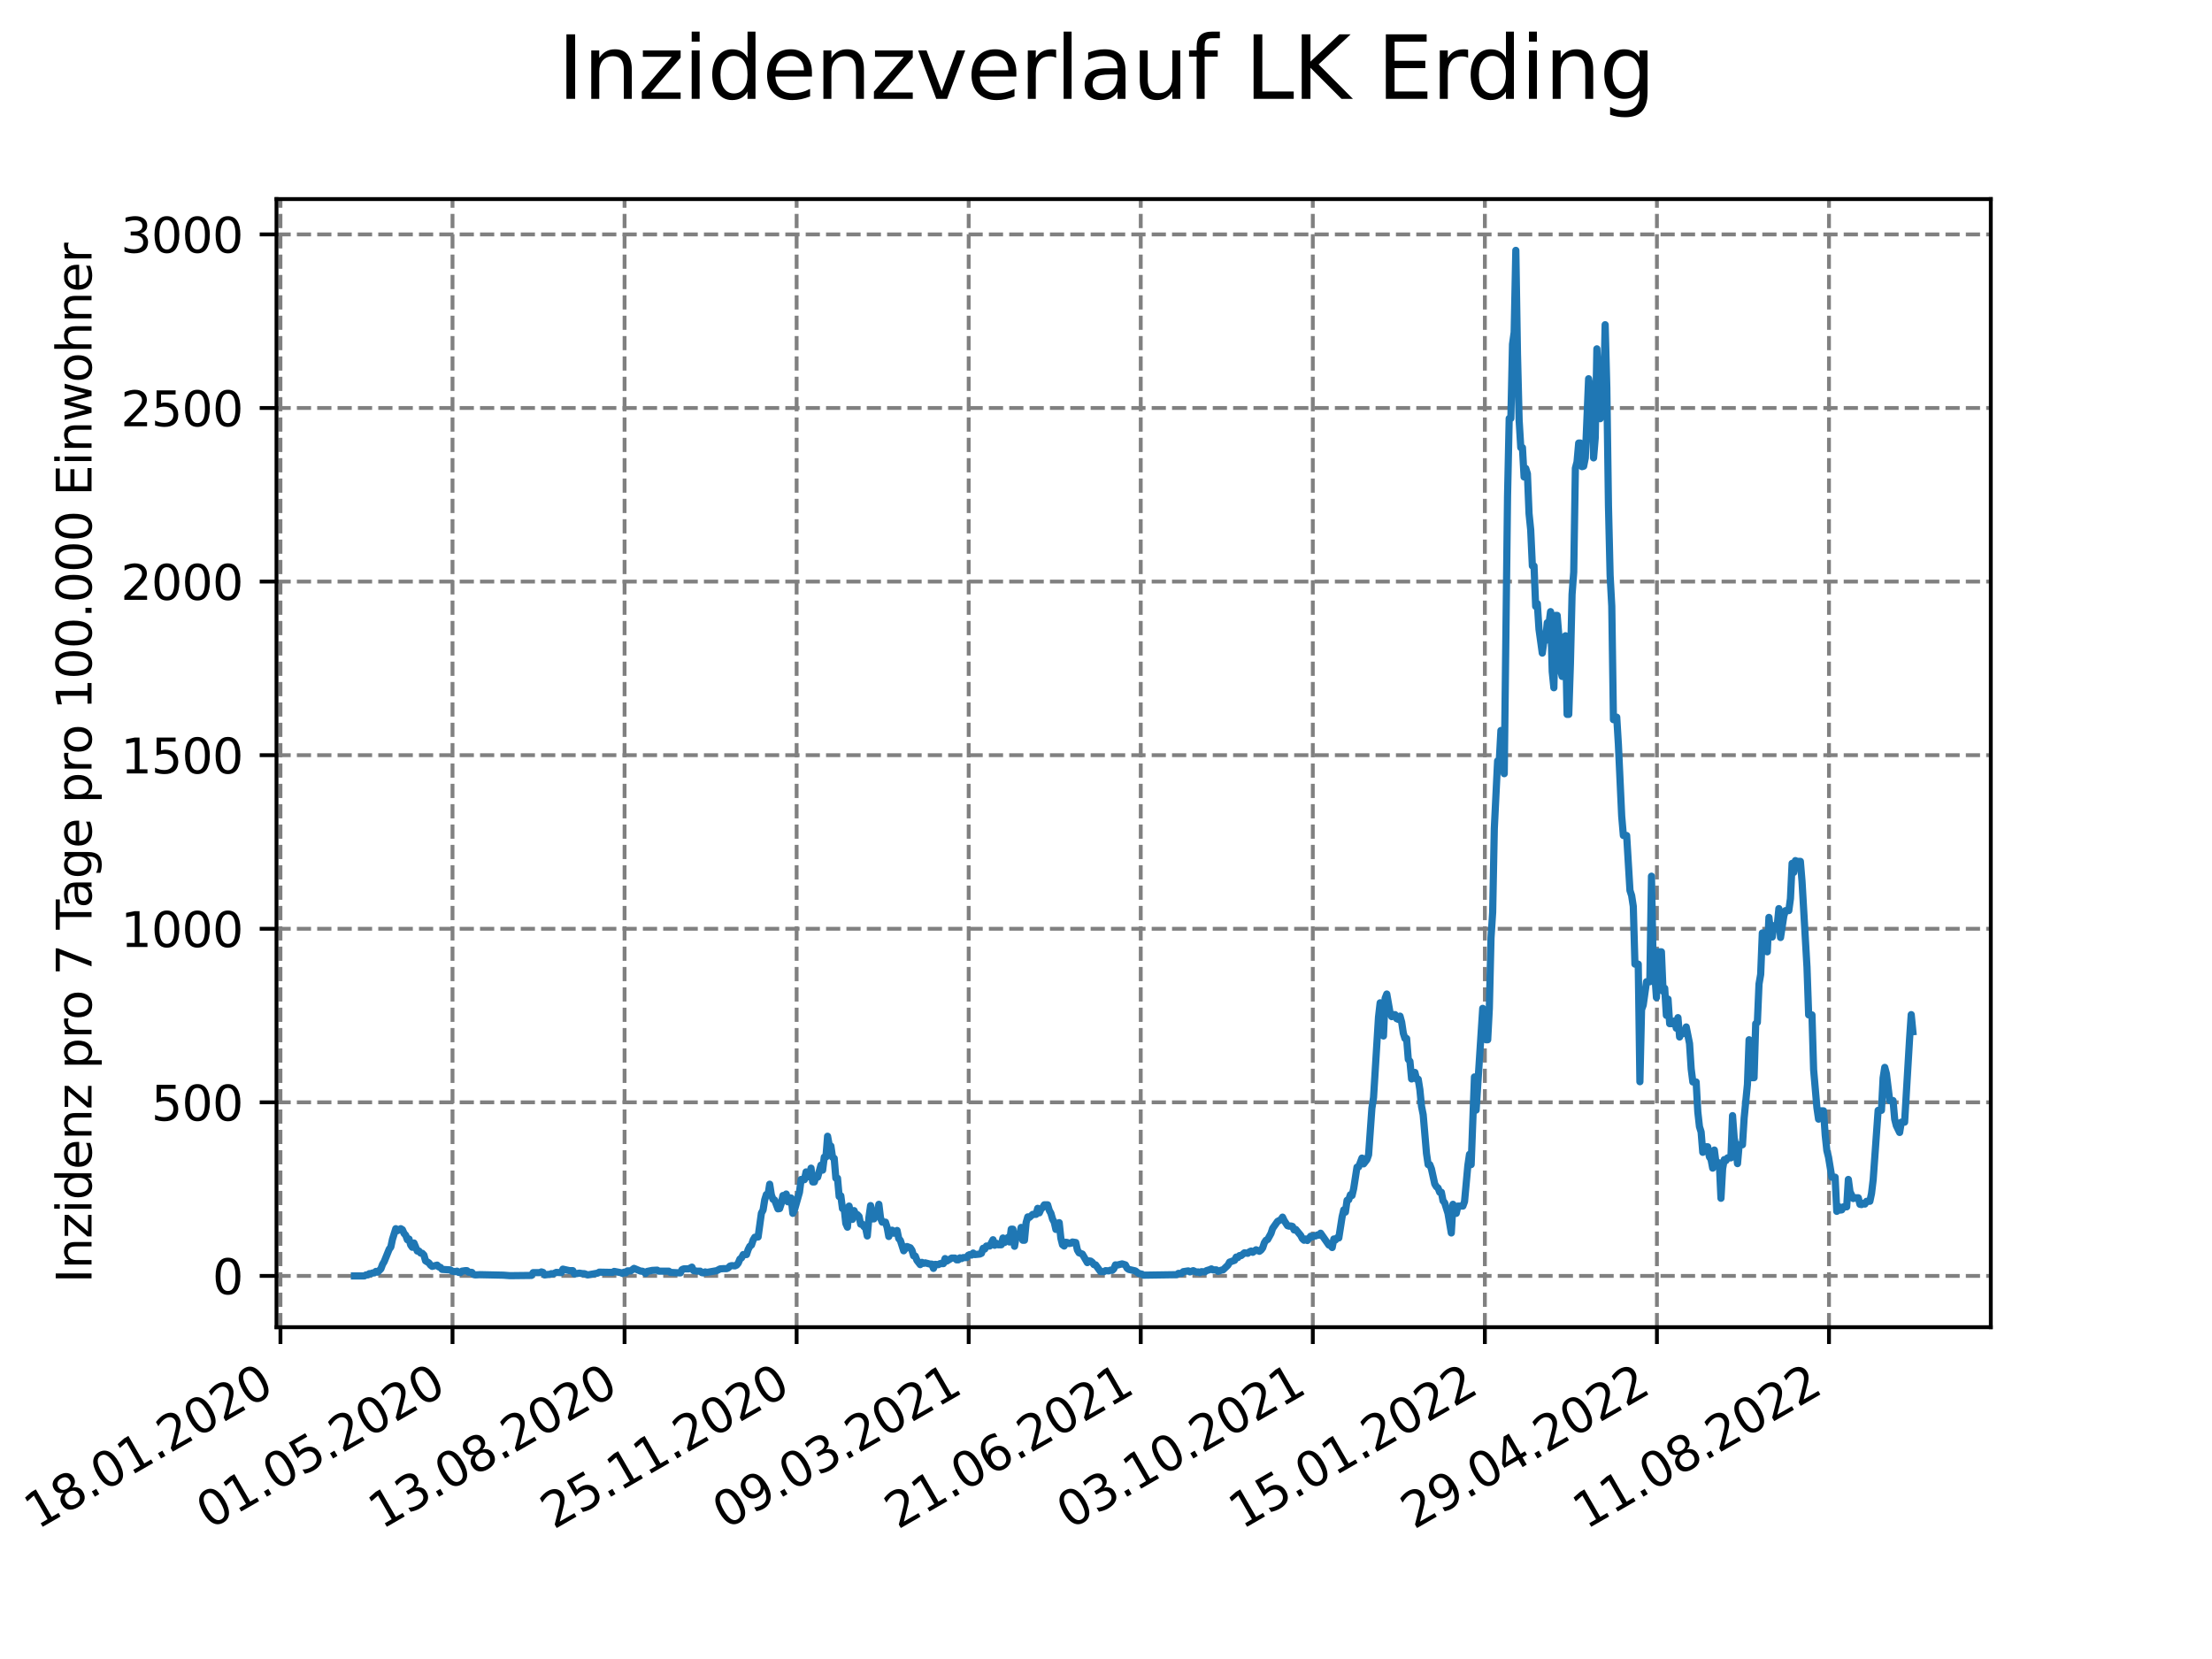 <?xml version="1.0" encoding="utf-8" standalone="no"?>
<!DOCTYPE svg PUBLIC "-//W3C//DTD SVG 1.1//EN"
  "http://www.w3.org/Graphics/SVG/1.1/DTD/svg11.dtd">
<svg xmlns:xlink="http://www.w3.org/1999/xlink" width="460.8pt" height="345.6pt" viewBox="0 0 460.8 345.6" xmlns="http://www.w3.org/2000/svg" version="1.1">
 <defs>
  <style type="text/css">*{stroke-linejoin: round; stroke-linecap: butt}</style>
 </defs>
 <g id="figure_1">
  <g id="patch_1">
   <path d="M 0 345.6 
L 460.8 345.6 
L 460.8 0 
L 0 0 
z
" style="fill: #ffffff"/>
  </g>
  <g id="axes_1">
   <g id="patch_2">
    <path d="M 57.6 276.48 
L 414.72 276.48 
L 414.72 41.472 
L 57.6 41.472 
z
" style="fill: #ffffff"/>
   </g>
   <g id="matplotlib.axis_1">
    <g id="xtick_1">
     <g id="line2d_1">
      <path d="M 58.424 276.48 
L 58.424 41.472 
" clip-path="url(#p84f615d991)" style="fill: none; stroke-dasharray: 2.96,1.28; stroke-dashoffset: 0; stroke: #808080; stroke-width: 0.8"/>
     </g>
     <g id="line2d_2">
      <defs>
       <path id="mbf9b7a7b50" d="M 0 0 
L 0 3.5 
" style="stroke: #000000; stroke-width: 0.8"/>
      </defs>
      <g>
       <use xlink:href="#mbf9b7a7b50" x="58.424" y="276.48" style="stroke: #000000; stroke-width: 0.8"/>
      </g>
     </g>
     <g id="text_1">
      <!-- 18.01.2020 -->
      <g transform="translate(7.799 318.689) rotate(-30) scale(0.1 -0.1)">
       <defs>
        <path id="DejaVuSans-31" d="M 794 531 
L 1825 531 
L 1825 4091 
L 703 3866 
L 703 4441 
L 1819 4666 
L 2450 4666 
L 2450 531 
L 3481 531 
L 3481 0 
L 794 0 
L 794 531 
z
" transform="scale(0.016)"/>
        <path id="DejaVuSans-38" d="M 2034 2216 
Q 1584 2216 1326 1975 
Q 1069 1734 1069 1313 
Q 1069 891 1326 650 
Q 1584 409 2034 409 
Q 2484 409 2743 651 
Q 3003 894 3003 1313 
Q 3003 1734 2745 1975 
Q 2488 2216 2034 2216 
z
M 1403 2484 
Q 997 2584 770 2862 
Q 544 3141 544 3541 
Q 544 4100 942 4425 
Q 1341 4750 2034 4750 
Q 2731 4750 3128 4425 
Q 3525 4100 3525 3541 
Q 3525 3141 3298 2862 
Q 3072 2584 2669 2484 
Q 3125 2378 3379 2068 
Q 3634 1759 3634 1313 
Q 3634 634 3220 271 
Q 2806 -91 2034 -91 
Q 1263 -91 848 271 
Q 434 634 434 1313 
Q 434 1759 690 2068 
Q 947 2378 1403 2484 
z
M 1172 3481 
Q 1172 3119 1398 2916 
Q 1625 2713 2034 2713 
Q 2441 2713 2670 2916 
Q 2900 3119 2900 3481 
Q 2900 3844 2670 4047 
Q 2441 4250 2034 4250 
Q 1625 4250 1398 4047 
Q 1172 3844 1172 3481 
z
" transform="scale(0.016)"/>
        <path id="DejaVuSans-2e" d="M 684 794 
L 1344 794 
L 1344 0 
L 684 0 
L 684 794 
z
" transform="scale(0.016)"/>
        <path id="DejaVuSans-30" d="M 2034 4250 
Q 1547 4250 1301 3770 
Q 1056 3291 1056 2328 
Q 1056 1369 1301 889 
Q 1547 409 2034 409 
Q 2525 409 2770 889 
Q 3016 1369 3016 2328 
Q 3016 3291 2770 3770 
Q 2525 4250 2034 4250 
z
M 2034 4750 
Q 2819 4750 3233 4129 
Q 3647 3509 3647 2328 
Q 3647 1150 3233 529 
Q 2819 -91 2034 -91 
Q 1250 -91 836 529 
Q 422 1150 422 2328 
Q 422 3509 836 4129 
Q 1250 4750 2034 4750 
z
" transform="scale(0.016)"/>
        <path id="DejaVuSans-32" d="M 1228 531 
L 3431 531 
L 3431 0 
L 469 0 
L 469 531 
Q 828 903 1448 1529 
Q 2069 2156 2228 2338 
Q 2531 2678 2651 2914 
Q 2772 3150 2772 3378 
Q 2772 3750 2511 3984 
Q 2250 4219 1831 4219 
Q 1534 4219 1204 4116 
Q 875 4013 500 3803 
L 500 4441 
Q 881 4594 1212 4672 
Q 1544 4750 1819 4750 
Q 2544 4750 2975 4387 
Q 3406 4025 3406 3419 
Q 3406 3131 3298 2873 
Q 3191 2616 2906 2266 
Q 2828 2175 2409 1742 
Q 1991 1309 1228 531 
z
" transform="scale(0.016)"/>
       </defs>
       <use xlink:href="#DejaVuSans-31"/>
       <use xlink:href="#DejaVuSans-38" x="63.623"/>
       <use xlink:href="#DejaVuSans-2e" x="127.246"/>
       <use xlink:href="#DejaVuSans-30" x="159.033"/>
       <use xlink:href="#DejaVuSans-31" x="222.656"/>
       <use xlink:href="#DejaVuSans-2e" x="286.279"/>
       <use xlink:href="#DejaVuSans-32" x="318.066"/>
       <use xlink:href="#DejaVuSans-30" x="381.689"/>
       <use xlink:href="#DejaVuSans-32" x="445.312"/>
       <use xlink:href="#DejaVuSans-30" x="508.936"/>
      </g>
     </g>
    </g>
    <g id="xtick_2">
     <g id="line2d_3">
      <path d="M 94.267 276.48 
L 94.267 41.472 
" clip-path="url(#p84f615d991)" style="fill: none; stroke-dasharray: 2.96,1.28; stroke-dashoffset: 0; stroke: #808080; stroke-width: 0.8"/>
     </g>
     <g id="line2d_4">
      <g>
       <use xlink:href="#mbf9b7a7b50" x="94.267" y="276.48" style="stroke: #000000; stroke-width: 0.8"/>
      </g>
     </g>
     <g id="text_2">
      <!-- 01.05.2020 -->
      <g transform="translate(43.642 318.689) rotate(-30) scale(0.1 -0.1)">
       <defs>
        <path id="DejaVuSans-35" d="M 691 4666 
L 3169 4666 
L 3169 4134 
L 1269 4134 
L 1269 2991 
Q 1406 3038 1543 3061 
Q 1681 3084 1819 3084 
Q 2600 3084 3056 2656 
Q 3513 2228 3513 1497 
Q 3513 744 3044 326 
Q 2575 -91 1722 -91 
Q 1428 -91 1123 -41 
Q 819 9 494 109 
L 494 744 
Q 775 591 1075 516 
Q 1375 441 1709 441 
Q 2250 441 2565 725 
Q 2881 1009 2881 1497 
Q 2881 1984 2565 2268 
Q 2250 2553 1709 2553 
Q 1456 2553 1204 2497 
Q 953 2441 691 2322 
L 691 4666 
z
" transform="scale(0.016)"/>
       </defs>
       <use xlink:href="#DejaVuSans-30"/>
       <use xlink:href="#DejaVuSans-31" x="63.623"/>
       <use xlink:href="#DejaVuSans-2e" x="127.246"/>
       <use xlink:href="#DejaVuSans-30" x="159.033"/>
       <use xlink:href="#DejaVuSans-35" x="222.656"/>
       <use xlink:href="#DejaVuSans-2e" x="286.279"/>
       <use xlink:href="#DejaVuSans-32" x="318.066"/>
       <use xlink:href="#DejaVuSans-30" x="381.689"/>
       <use xlink:href="#DejaVuSans-32" x="445.312"/>
       <use xlink:href="#DejaVuSans-30" x="508.936"/>
      </g>
     </g>
    </g>
    <g id="xtick_3">
     <g id="line2d_5">
      <path d="M 130.11 276.48 
L 130.11 41.472 
" clip-path="url(#p84f615d991)" style="fill: none; stroke-dasharray: 2.96,1.28; stroke-dashoffset: 0; stroke: #808080; stroke-width: 0.8"/>
     </g>
     <g id="line2d_6">
      <g>
       <use xlink:href="#mbf9b7a7b50" x="130.11" y="276.48" style="stroke: #000000; stroke-width: 0.8"/>
      </g>
     </g>
     <g id="text_3">
      <!-- 13.08.2020 -->
      <g transform="translate(79.485 318.689) rotate(-30) scale(0.1 -0.1)">
       <defs>
        <path id="DejaVuSans-33" d="M 2597 2516 
Q 3050 2419 3304 2112 
Q 3559 1806 3559 1356 
Q 3559 666 3084 287 
Q 2609 -91 1734 -91 
Q 1441 -91 1130 -33 
Q 819 25 488 141 
L 488 750 
Q 750 597 1062 519 
Q 1375 441 1716 441 
Q 2309 441 2620 675 
Q 2931 909 2931 1356 
Q 2931 1769 2642 2001 
Q 2353 2234 1838 2234 
L 1294 2234 
L 1294 2753 
L 1863 2753 
Q 2328 2753 2575 2939 
Q 2822 3125 2822 3475 
Q 2822 3834 2567 4026 
Q 2313 4219 1838 4219 
Q 1578 4219 1281 4162 
Q 984 4106 628 3988 
L 628 4550 
Q 988 4650 1302 4700 
Q 1616 4750 1894 4750 
Q 2613 4750 3031 4423 
Q 3450 4097 3450 3541 
Q 3450 3153 3228 2886 
Q 3006 2619 2597 2516 
z
" transform="scale(0.016)"/>
       </defs>
       <use xlink:href="#DejaVuSans-31"/>
       <use xlink:href="#DejaVuSans-33" x="63.623"/>
       <use xlink:href="#DejaVuSans-2e" x="127.246"/>
       <use xlink:href="#DejaVuSans-30" x="159.033"/>
       <use xlink:href="#DejaVuSans-38" x="222.656"/>
       <use xlink:href="#DejaVuSans-2e" x="286.279"/>
       <use xlink:href="#DejaVuSans-32" x="318.066"/>
       <use xlink:href="#DejaVuSans-30" x="381.689"/>
       <use xlink:href="#DejaVuSans-32" x="445.312"/>
       <use xlink:href="#DejaVuSans-30" x="508.936"/>
      </g>
     </g>
    </g>
    <g id="xtick_4">
     <g id="line2d_7">
      <path d="M 165.953 276.48 
L 165.953 41.472 
" clip-path="url(#p84f615d991)" style="fill: none; stroke-dasharray: 2.96,1.28; stroke-dashoffset: 0; stroke: #808080; stroke-width: 0.8"/>
     </g>
     <g id="line2d_8">
      <g>
       <use xlink:href="#mbf9b7a7b50" x="165.953" y="276.48" style="stroke: #000000; stroke-width: 0.8"/>
      </g>
     </g>
     <g id="text_4">
      <!-- 25.11.2020 -->
      <g transform="translate(115.328 318.689) rotate(-30) scale(0.1 -0.1)">
       <use xlink:href="#DejaVuSans-32"/>
       <use xlink:href="#DejaVuSans-35" x="63.623"/>
       <use xlink:href="#DejaVuSans-2e" x="127.246"/>
       <use xlink:href="#DejaVuSans-31" x="159.033"/>
       <use xlink:href="#DejaVuSans-31" x="222.656"/>
       <use xlink:href="#DejaVuSans-2e" x="286.279"/>
       <use xlink:href="#DejaVuSans-32" x="318.066"/>
       <use xlink:href="#DejaVuSans-30" x="381.689"/>
       <use xlink:href="#DejaVuSans-32" x="445.312"/>
       <use xlink:href="#DejaVuSans-30" x="508.936"/>
      </g>
     </g>
    </g>
    <g id="xtick_5">
     <g id="line2d_9">
      <path d="M 201.796 276.48 
L 201.796 41.472 
" clip-path="url(#p84f615d991)" style="fill: none; stroke-dasharray: 2.96,1.28; stroke-dashoffset: 0; stroke: #808080; stroke-width: 0.8"/>
     </g>
     <g id="line2d_10">
      <g>
       <use xlink:href="#mbf9b7a7b50" x="201.796" y="276.48" style="stroke: #000000; stroke-width: 0.8"/>
      </g>
     </g>
     <g id="text_5">
      <!-- 09.03.2021 -->
      <g transform="translate(151.171 318.689) rotate(-30) scale(0.1 -0.1)">
       <defs>
        <path id="DejaVuSans-39" d="M 703 97 
L 703 672 
Q 941 559 1184 500 
Q 1428 441 1663 441 
Q 2288 441 2617 861 
Q 2947 1281 2994 2138 
Q 2813 1869 2534 1725 
Q 2256 1581 1919 1581 
Q 1219 1581 811 2004 
Q 403 2428 403 3163 
Q 403 3881 828 4315 
Q 1253 4750 1959 4750 
Q 2769 4750 3195 4129 
Q 3622 3509 3622 2328 
Q 3622 1225 3098 567 
Q 2575 -91 1691 -91 
Q 1453 -91 1209 -44 
Q 966 3 703 97 
z
M 1959 2075 
Q 2384 2075 2632 2365 
Q 2881 2656 2881 3163 
Q 2881 3666 2632 3958 
Q 2384 4250 1959 4250 
Q 1534 4250 1286 3958 
Q 1038 3666 1038 3163 
Q 1038 2656 1286 2365 
Q 1534 2075 1959 2075 
z
" transform="scale(0.016)"/>
       </defs>
       <use xlink:href="#DejaVuSans-30"/>
       <use xlink:href="#DejaVuSans-39" x="63.623"/>
       <use xlink:href="#DejaVuSans-2e" x="127.246"/>
       <use xlink:href="#DejaVuSans-30" x="159.033"/>
       <use xlink:href="#DejaVuSans-33" x="222.656"/>
       <use xlink:href="#DejaVuSans-2e" x="286.279"/>
       <use xlink:href="#DejaVuSans-32" x="318.066"/>
       <use xlink:href="#DejaVuSans-30" x="381.689"/>
       <use xlink:href="#DejaVuSans-32" x="445.312"/>
       <use xlink:href="#DejaVuSans-31" x="508.936"/>
      </g>
     </g>
    </g>
    <g id="xtick_6">
     <g id="line2d_11">
      <path d="M 237.639 276.48 
L 237.639 41.472 
" clip-path="url(#p84f615d991)" style="fill: none; stroke-dasharray: 2.96,1.28; stroke-dashoffset: 0; stroke: #808080; stroke-width: 0.8"/>
     </g>
     <g id="line2d_12">
      <g>
       <use xlink:href="#mbf9b7a7b50" x="237.639" y="276.48" style="stroke: #000000; stroke-width: 0.8"/>
      </g>
     </g>
     <g id="text_6">
      <!-- 21.06.2021 -->
      <g transform="translate(187.014 318.689) rotate(-30) scale(0.1 -0.1)">
       <defs>
        <path id="DejaVuSans-36" d="M 2113 2584 
Q 1688 2584 1439 2293 
Q 1191 2003 1191 1497 
Q 1191 994 1439 701 
Q 1688 409 2113 409 
Q 2538 409 2786 701 
Q 3034 994 3034 1497 
Q 3034 2003 2786 2293 
Q 2538 2584 2113 2584 
z
M 3366 4563 
L 3366 3988 
Q 3128 4100 2886 4159 
Q 2644 4219 2406 4219 
Q 1781 4219 1451 3797 
Q 1122 3375 1075 2522 
Q 1259 2794 1537 2939 
Q 1816 3084 2150 3084 
Q 2853 3084 3261 2657 
Q 3669 2231 3669 1497 
Q 3669 778 3244 343 
Q 2819 -91 2113 -91 
Q 1303 -91 875 529 
Q 447 1150 447 2328 
Q 447 3434 972 4092 
Q 1497 4750 2381 4750 
Q 2619 4750 2861 4703 
Q 3103 4656 3366 4563 
z
" transform="scale(0.016)"/>
       </defs>
       <use xlink:href="#DejaVuSans-32"/>
       <use xlink:href="#DejaVuSans-31" x="63.623"/>
       <use xlink:href="#DejaVuSans-2e" x="127.246"/>
       <use xlink:href="#DejaVuSans-30" x="159.033"/>
       <use xlink:href="#DejaVuSans-36" x="222.656"/>
       <use xlink:href="#DejaVuSans-2e" x="286.279"/>
       <use xlink:href="#DejaVuSans-32" x="318.066"/>
       <use xlink:href="#DejaVuSans-30" x="381.689"/>
       <use xlink:href="#DejaVuSans-32" x="445.312"/>
       <use xlink:href="#DejaVuSans-31" x="508.936"/>
      </g>
     </g>
    </g>
    <g id="xtick_7">
     <g id="line2d_13">
      <path d="M 273.482 276.48 
L 273.482 41.472 
" clip-path="url(#p84f615d991)" style="fill: none; stroke-dasharray: 2.96,1.28; stroke-dashoffset: 0; stroke: #808080; stroke-width: 0.8"/>
     </g>
     <g id="line2d_14">
      <g>
       <use xlink:href="#mbf9b7a7b50" x="273.482" y="276.48" style="stroke: #000000; stroke-width: 0.8"/>
      </g>
     </g>
     <g id="text_7">
      <!-- 03.10.2021 -->
      <g transform="translate(222.857 318.689) rotate(-30) scale(0.1 -0.1)">
       <use xlink:href="#DejaVuSans-30"/>
       <use xlink:href="#DejaVuSans-33" x="63.623"/>
       <use xlink:href="#DejaVuSans-2e" x="127.246"/>
       <use xlink:href="#DejaVuSans-31" x="159.033"/>
       <use xlink:href="#DejaVuSans-30" x="222.656"/>
       <use xlink:href="#DejaVuSans-2e" x="286.279"/>
       <use xlink:href="#DejaVuSans-32" x="318.066"/>
       <use xlink:href="#DejaVuSans-30" x="381.689"/>
       <use xlink:href="#DejaVuSans-32" x="445.312"/>
       <use xlink:href="#DejaVuSans-31" x="508.936"/>
      </g>
     </g>
    </g>
    <g id="xtick_8">
     <g id="line2d_15">
      <path d="M 309.325 276.48 
L 309.325 41.472 
" clip-path="url(#p84f615d991)" style="fill: none; stroke-dasharray: 2.96,1.28; stroke-dashoffset: 0; stroke: #808080; stroke-width: 0.8"/>
     </g>
     <g id="line2d_16">
      <g>
       <use xlink:href="#mbf9b7a7b50" x="309.325" y="276.48" style="stroke: #000000; stroke-width: 0.8"/>
      </g>
     </g>
     <g id="text_8">
      <!-- 15.01.2022 -->
      <g transform="translate(258.7 318.689) rotate(-30) scale(0.1 -0.1)">
       <use xlink:href="#DejaVuSans-31"/>
       <use xlink:href="#DejaVuSans-35" x="63.623"/>
       <use xlink:href="#DejaVuSans-2e" x="127.246"/>
       <use xlink:href="#DejaVuSans-30" x="159.033"/>
       <use xlink:href="#DejaVuSans-31" x="222.656"/>
       <use xlink:href="#DejaVuSans-2e" x="286.279"/>
       <use xlink:href="#DejaVuSans-32" x="318.066"/>
       <use xlink:href="#DejaVuSans-30" x="381.689"/>
       <use xlink:href="#DejaVuSans-32" x="445.312"/>
       <use xlink:href="#DejaVuSans-32" x="508.936"/>
      </g>
     </g>
    </g>
    <g id="xtick_9">
     <g id="line2d_17">
      <path d="M 345.168 276.48 
L 345.168 41.472 
" clip-path="url(#p84f615d991)" style="fill: none; stroke-dasharray: 2.96,1.28; stroke-dashoffset: 0; stroke: #808080; stroke-width: 0.8"/>
     </g>
     <g id="line2d_18">
      <g>
       <use xlink:href="#mbf9b7a7b50" x="345.168" y="276.48" style="stroke: #000000; stroke-width: 0.8"/>
      </g>
     </g>
     <g id="text_9">
      <!-- 29.04.2022 -->
      <g transform="translate(294.543 318.689) rotate(-30) scale(0.1 -0.1)">
       <defs>
        <path id="DejaVuSans-34" d="M 2419 4116 
L 825 1625 
L 2419 1625 
L 2419 4116 
z
M 2253 4666 
L 3047 4666 
L 3047 1625 
L 3713 1625 
L 3713 1100 
L 3047 1100 
L 3047 0 
L 2419 0 
L 2419 1100 
L 313 1100 
L 313 1709 
L 2253 4666 
z
" transform="scale(0.016)"/>
       </defs>
       <use xlink:href="#DejaVuSans-32"/>
       <use xlink:href="#DejaVuSans-39" x="63.623"/>
       <use xlink:href="#DejaVuSans-2e" x="127.246"/>
       <use xlink:href="#DejaVuSans-30" x="159.033"/>
       <use xlink:href="#DejaVuSans-34" x="222.656"/>
       <use xlink:href="#DejaVuSans-2e" x="286.279"/>
       <use xlink:href="#DejaVuSans-32" x="318.066"/>
       <use xlink:href="#DejaVuSans-30" x="381.689"/>
       <use xlink:href="#DejaVuSans-32" x="445.312"/>
       <use xlink:href="#DejaVuSans-32" x="508.936"/>
      </g>
     </g>
    </g>
    <g id="xtick_10">
     <g id="line2d_19">
      <path d="M 381.011 276.48 
L 381.011 41.472 
" clip-path="url(#p84f615d991)" style="fill: none; stroke-dasharray: 2.96,1.28; stroke-dashoffset: 0; stroke: #808080; stroke-width: 0.8"/>
     </g>
     <g id="line2d_20">
      <g>
       <use xlink:href="#mbf9b7a7b50" x="381.011" y="276.48" style="stroke: #000000; stroke-width: 0.8"/>
      </g>
     </g>
     <g id="text_10">
      <!-- 11.08.2022 -->
      <g transform="translate(330.386 318.689) rotate(-30) scale(0.1 -0.1)">
       <use xlink:href="#DejaVuSans-31"/>
       <use xlink:href="#DejaVuSans-31" x="63.623"/>
       <use xlink:href="#DejaVuSans-2e" x="127.246"/>
       <use xlink:href="#DejaVuSans-30" x="159.033"/>
       <use xlink:href="#DejaVuSans-38" x="222.656"/>
       <use xlink:href="#DejaVuSans-2e" x="286.279"/>
       <use xlink:href="#DejaVuSans-32" x="318.066"/>
       <use xlink:href="#DejaVuSans-30" x="381.689"/>
       <use xlink:href="#DejaVuSans-32" x="445.312"/>
       <use xlink:href="#DejaVuSans-32" x="508.936"/>
      </g>
     </g>
    </g>
   </g>
   <g id="matplotlib.axis_2">
    <g id="ytick_1">
     <g id="line2d_21">
      <path d="M 57.6 265.798 
L 414.72 265.798 
" clip-path="url(#p84f615d991)" style="fill: none; stroke-dasharray: 2.96,1.28; stroke-dashoffset: 0; stroke: #808080; stroke-width: 0.8"/>
     </g>
     <g id="line2d_22">
      <defs>
       <path id="m6aa6c06a45" d="M 0 0 
L -3.5 0 
" style="stroke: #000000; stroke-width: 0.8"/>
      </defs>
      <g>
       <use xlink:href="#m6aa6c06a45" x="57.6" y="265.798" style="stroke: #000000; stroke-width: 0.8"/>
      </g>
     </g>
     <g id="text_11">
      <!-- 0 -->
      <g transform="translate(44.237 269.597) scale(0.1 -0.1)">
       <use xlink:href="#DejaVuSans-30"/>
      </g>
     </g>
    </g>
    <g id="ytick_2">
     <g id="line2d_23">
      <path d="M 57.6 229.637 
L 414.72 229.637 
" clip-path="url(#p84f615d991)" style="fill: none; stroke-dasharray: 2.96,1.28; stroke-dashoffset: 0; stroke: #808080; stroke-width: 0.8"/>
     </g>
     <g id="line2d_24">
      <g>
       <use xlink:href="#m6aa6c06a45" x="57.6" y="229.637" style="stroke: #000000; stroke-width: 0.8"/>
      </g>
     </g>
     <g id="text_12">
      <!-- 500 -->
      <g transform="translate(31.512 233.436) scale(0.1 -0.1)">
       <use xlink:href="#DejaVuSans-35"/>
       <use xlink:href="#DejaVuSans-30" x="63.623"/>
       <use xlink:href="#DejaVuSans-30" x="127.246"/>
      </g>
     </g>
    </g>
    <g id="ytick_3">
     <g id="line2d_25">
      <path d="M 57.6 193.476 
L 414.72 193.476 
" clip-path="url(#p84f615d991)" style="fill: none; stroke-dasharray: 2.96,1.28; stroke-dashoffset: 0; stroke: #808080; stroke-width: 0.8"/>
     </g>
     <g id="line2d_26">
      <g>
       <use xlink:href="#m6aa6c06a45" x="57.6" y="193.476" style="stroke: #000000; stroke-width: 0.8"/>
      </g>
     </g>
     <g id="text_13">
      <!-- 1000 -->
      <g transform="translate(25.15 197.275) scale(0.1 -0.1)">
       <use xlink:href="#DejaVuSans-31"/>
       <use xlink:href="#DejaVuSans-30" x="63.623"/>
       <use xlink:href="#DejaVuSans-30" x="127.246"/>
       <use xlink:href="#DejaVuSans-30" x="190.869"/>
      </g>
     </g>
    </g>
    <g id="ytick_4">
     <g id="line2d_27">
      <path d="M 57.6 157.315 
L 414.72 157.315 
" clip-path="url(#p84f615d991)" style="fill: none; stroke-dasharray: 2.96,1.28; stroke-dashoffset: 0; stroke: #808080; stroke-width: 0.8"/>
     </g>
     <g id="line2d_28">
      <g>
       <use xlink:href="#m6aa6c06a45" x="57.6" y="157.315" style="stroke: #000000; stroke-width: 0.8"/>
      </g>
     </g>
     <g id="text_14">
      <!-- 1500 -->
      <g transform="translate(25.15 161.115) scale(0.1 -0.1)">
       <use xlink:href="#DejaVuSans-31"/>
       <use xlink:href="#DejaVuSans-35" x="63.623"/>
       <use xlink:href="#DejaVuSans-30" x="127.246"/>
       <use xlink:href="#DejaVuSans-30" x="190.869"/>
      </g>
     </g>
    </g>
    <g id="ytick_5">
     <g id="line2d_29">
      <path d="M 57.6 121.154 
L 414.72 121.154 
" clip-path="url(#p84f615d991)" style="fill: none; stroke-dasharray: 2.96,1.28; stroke-dashoffset: 0; stroke: #808080; stroke-width: 0.8"/>
     </g>
     <g id="line2d_30">
      <g>
       <use xlink:href="#m6aa6c06a45" x="57.6" y="121.154" style="stroke: #000000; stroke-width: 0.8"/>
      </g>
     </g>
     <g id="text_15">
      <!-- 2000 -->
      <g transform="translate(25.15 124.954) scale(0.1 -0.1)">
       <use xlink:href="#DejaVuSans-32"/>
       <use xlink:href="#DejaVuSans-30" x="63.623"/>
       <use xlink:href="#DejaVuSans-30" x="127.246"/>
       <use xlink:href="#DejaVuSans-30" x="190.869"/>
      </g>
     </g>
    </g>
    <g id="ytick_6">
     <g id="line2d_31">
      <path d="M 57.6 84.994 
L 414.72 84.994 
" clip-path="url(#p84f615d991)" style="fill: none; stroke-dasharray: 2.96,1.28; stroke-dashoffset: 0; stroke: #808080; stroke-width: 0.8"/>
     </g>
     <g id="line2d_32">
      <g>
       <use xlink:href="#m6aa6c06a45" x="57.6" y="84.994" style="stroke: #000000; stroke-width: 0.8"/>
      </g>
     </g>
     <g id="text_16">
      <!-- 2500 -->
      <g transform="translate(25.15 88.793) scale(0.1 -0.1)">
       <use xlink:href="#DejaVuSans-32"/>
       <use xlink:href="#DejaVuSans-35" x="63.623"/>
       <use xlink:href="#DejaVuSans-30" x="127.246"/>
       <use xlink:href="#DejaVuSans-30" x="190.869"/>
      </g>
     </g>
    </g>
    <g id="ytick_7">
     <g id="line2d_33">
      <path d="M 57.6 48.833 
L 414.72 48.833 
" clip-path="url(#p84f615d991)" style="fill: none; stroke-dasharray: 2.96,1.28; stroke-dashoffset: 0; stroke: #808080; stroke-width: 0.8"/>
     </g>
     <g id="line2d_34">
      <g>
       <use xlink:href="#m6aa6c06a45" x="57.6" y="48.833" style="stroke: #000000; stroke-width: 0.8"/>
      </g>
     </g>
     <g id="text_17">
      <!-- 3000 -->
      <g transform="translate(25.15 52.632) scale(0.1 -0.1)">
       <use xlink:href="#DejaVuSans-33"/>
       <use xlink:href="#DejaVuSans-30" x="63.623"/>
       <use xlink:href="#DejaVuSans-30" x="127.246"/>
       <use xlink:href="#DejaVuSans-30" x="190.869"/>
      </g>
     </g>
    </g>
    <g id="text_18">
     <!-- Inzidenz pro 7 Tage pro 100.000 Einwohner -->
     <g transform="translate(19.07 267.301) rotate(-90) scale(0.1 -0.1)">
      <defs>
       <path id="DejaVuSans-49" d="M 628 4666 
L 1259 4666 
L 1259 0 
L 628 0 
L 628 4666 
z
" transform="scale(0.016)"/>
       <path id="DejaVuSans-6e" d="M 3513 2113 
L 3513 0 
L 2938 0 
L 2938 2094 
Q 2938 2591 2744 2837 
Q 2550 3084 2163 3084 
Q 1697 3084 1428 2787 
Q 1159 2491 1159 1978 
L 1159 0 
L 581 0 
L 581 3500 
L 1159 3500 
L 1159 2956 
Q 1366 3272 1645 3428 
Q 1925 3584 2291 3584 
Q 2894 3584 3203 3211 
Q 3513 2838 3513 2113 
z
" transform="scale(0.016)"/>
       <path id="DejaVuSans-7a" d="M 353 3500 
L 3084 3500 
L 3084 2975 
L 922 459 
L 3084 459 
L 3084 0 
L 275 0 
L 275 525 
L 2438 3041 
L 353 3041 
L 353 3500 
z
" transform="scale(0.016)"/>
       <path id="DejaVuSans-69" d="M 603 3500 
L 1178 3500 
L 1178 0 
L 603 0 
L 603 3500 
z
M 603 4863 
L 1178 4863 
L 1178 4134 
L 603 4134 
L 603 4863 
z
" transform="scale(0.016)"/>
       <path id="DejaVuSans-64" d="M 2906 2969 
L 2906 4863 
L 3481 4863 
L 3481 0 
L 2906 0 
L 2906 525 
Q 2725 213 2448 61 
Q 2172 -91 1784 -91 
Q 1150 -91 751 415 
Q 353 922 353 1747 
Q 353 2572 751 3078 
Q 1150 3584 1784 3584 
Q 2172 3584 2448 3432 
Q 2725 3281 2906 2969 
z
M 947 1747 
Q 947 1113 1208 752 
Q 1469 391 1925 391 
Q 2381 391 2643 752 
Q 2906 1113 2906 1747 
Q 2906 2381 2643 2742 
Q 2381 3103 1925 3103 
Q 1469 3103 1208 2742 
Q 947 2381 947 1747 
z
" transform="scale(0.016)"/>
       <path id="DejaVuSans-65" d="M 3597 1894 
L 3597 1613 
L 953 1613 
Q 991 1019 1311 708 
Q 1631 397 2203 397 
Q 2534 397 2845 478 
Q 3156 559 3463 722 
L 3463 178 
Q 3153 47 2828 -22 
Q 2503 -91 2169 -91 
Q 1331 -91 842 396 
Q 353 884 353 1716 
Q 353 2575 817 3079 
Q 1281 3584 2069 3584 
Q 2775 3584 3186 3129 
Q 3597 2675 3597 1894 
z
M 3022 2063 
Q 3016 2534 2758 2815 
Q 2500 3097 2075 3097 
Q 1594 3097 1305 2825 
Q 1016 2553 972 2059 
L 3022 2063 
z
" transform="scale(0.016)"/>
       <path id="DejaVuSans-20" transform="scale(0.016)"/>
       <path id="DejaVuSans-70" d="M 1159 525 
L 1159 -1331 
L 581 -1331 
L 581 3500 
L 1159 3500 
L 1159 2969 
Q 1341 3281 1617 3432 
Q 1894 3584 2278 3584 
Q 2916 3584 3314 3078 
Q 3713 2572 3713 1747 
Q 3713 922 3314 415 
Q 2916 -91 2278 -91 
Q 1894 -91 1617 61 
Q 1341 213 1159 525 
z
M 3116 1747 
Q 3116 2381 2855 2742 
Q 2594 3103 2138 3103 
Q 1681 3103 1420 2742 
Q 1159 2381 1159 1747 
Q 1159 1113 1420 752 
Q 1681 391 2138 391 
Q 2594 391 2855 752 
Q 3116 1113 3116 1747 
z
" transform="scale(0.016)"/>
       <path id="DejaVuSans-72" d="M 2631 2963 
Q 2534 3019 2420 3045 
Q 2306 3072 2169 3072 
Q 1681 3072 1420 2755 
Q 1159 2438 1159 1844 
L 1159 0 
L 581 0 
L 581 3500 
L 1159 3500 
L 1159 2956 
Q 1341 3275 1631 3429 
Q 1922 3584 2338 3584 
Q 2397 3584 2469 3576 
Q 2541 3569 2628 3553 
L 2631 2963 
z
" transform="scale(0.016)"/>
       <path id="DejaVuSans-6f" d="M 1959 3097 
Q 1497 3097 1228 2736 
Q 959 2375 959 1747 
Q 959 1119 1226 758 
Q 1494 397 1959 397 
Q 2419 397 2687 759 
Q 2956 1122 2956 1747 
Q 2956 2369 2687 2733 
Q 2419 3097 1959 3097 
z
M 1959 3584 
Q 2709 3584 3137 3096 
Q 3566 2609 3566 1747 
Q 3566 888 3137 398 
Q 2709 -91 1959 -91 
Q 1206 -91 779 398 
Q 353 888 353 1747 
Q 353 2609 779 3096 
Q 1206 3584 1959 3584 
z
" transform="scale(0.016)"/>
       <path id="DejaVuSans-37" d="M 525 4666 
L 3525 4666 
L 3525 4397 
L 1831 0 
L 1172 0 
L 2766 4134 
L 525 4134 
L 525 4666 
z
" transform="scale(0.016)"/>
       <path id="DejaVuSans-54" d="M -19 4666 
L 3928 4666 
L 3928 4134 
L 2272 4134 
L 2272 0 
L 1638 0 
L 1638 4134 
L -19 4134 
L -19 4666 
z
" transform="scale(0.016)"/>
       <path id="DejaVuSans-61" d="M 2194 1759 
Q 1497 1759 1228 1600 
Q 959 1441 959 1056 
Q 959 750 1161 570 
Q 1363 391 1709 391 
Q 2188 391 2477 730 
Q 2766 1069 2766 1631 
L 2766 1759 
L 2194 1759 
z
M 3341 1997 
L 3341 0 
L 2766 0 
L 2766 531 
Q 2569 213 2275 61 
Q 1981 -91 1556 -91 
Q 1019 -91 701 211 
Q 384 513 384 1019 
Q 384 1609 779 1909 
Q 1175 2209 1959 2209 
L 2766 2209 
L 2766 2266 
Q 2766 2663 2505 2880 
Q 2244 3097 1772 3097 
Q 1472 3097 1187 3025 
Q 903 2953 641 2809 
L 641 3341 
Q 956 3463 1253 3523 
Q 1550 3584 1831 3584 
Q 2591 3584 2966 3190 
Q 3341 2797 3341 1997 
z
" transform="scale(0.016)"/>
       <path id="DejaVuSans-67" d="M 2906 1791 
Q 2906 2416 2648 2759 
Q 2391 3103 1925 3103 
Q 1463 3103 1205 2759 
Q 947 2416 947 1791 
Q 947 1169 1205 825 
Q 1463 481 1925 481 
Q 2391 481 2648 825 
Q 2906 1169 2906 1791 
z
M 3481 434 
Q 3481 -459 3084 -895 
Q 2688 -1331 1869 -1331 
Q 1566 -1331 1297 -1286 
Q 1028 -1241 775 -1147 
L 775 -588 
Q 1028 -725 1275 -790 
Q 1522 -856 1778 -856 
Q 2344 -856 2625 -561 
Q 2906 -266 2906 331 
L 2906 616 
Q 2728 306 2450 153 
Q 2172 0 1784 0 
Q 1141 0 747 490 
Q 353 981 353 1791 
Q 353 2603 747 3093 
Q 1141 3584 1784 3584 
Q 2172 3584 2450 3431 
Q 2728 3278 2906 2969 
L 2906 3500 
L 3481 3500 
L 3481 434 
z
" transform="scale(0.016)"/>
       <path id="DejaVuSans-45" d="M 628 4666 
L 3578 4666 
L 3578 4134 
L 1259 4134 
L 1259 2753 
L 3481 2753 
L 3481 2222 
L 1259 2222 
L 1259 531 
L 3634 531 
L 3634 0 
L 628 0 
L 628 4666 
z
" transform="scale(0.016)"/>
       <path id="DejaVuSans-77" d="M 269 3500 
L 844 3500 
L 1563 769 
L 2278 3500 
L 2956 3500 
L 3675 769 
L 4391 3500 
L 4966 3500 
L 4050 0 
L 3372 0 
L 2619 2869 
L 1863 0 
L 1184 0 
L 269 3500 
z
" transform="scale(0.016)"/>
       <path id="DejaVuSans-68" d="M 3513 2113 
L 3513 0 
L 2938 0 
L 2938 2094 
Q 2938 2591 2744 2837 
Q 2550 3084 2163 3084 
Q 1697 3084 1428 2787 
Q 1159 2491 1159 1978 
L 1159 0 
L 581 0 
L 581 4863 
L 1159 4863 
L 1159 2956 
Q 1366 3272 1645 3428 
Q 1925 3584 2291 3584 
Q 2894 3584 3203 3211 
Q 3513 2838 3513 2113 
z
" transform="scale(0.016)"/>
      </defs>
      <use xlink:href="#DejaVuSans-49"/>
      <use xlink:href="#DejaVuSans-6e" x="29.492"/>
      <use xlink:href="#DejaVuSans-7a" x="92.871"/>
      <use xlink:href="#DejaVuSans-69" x="145.361"/>
      <use xlink:href="#DejaVuSans-64" x="173.145"/>
      <use xlink:href="#DejaVuSans-65" x="236.621"/>
      <use xlink:href="#DejaVuSans-6e" x="298.145"/>
      <use xlink:href="#DejaVuSans-7a" x="361.523"/>
      <use xlink:href="#DejaVuSans-20" x="414.014"/>
      <use xlink:href="#DejaVuSans-70" x="445.801"/>
      <use xlink:href="#DejaVuSans-72" x="509.277"/>
      <use xlink:href="#DejaVuSans-6f" x="548.141"/>
      <use xlink:href="#DejaVuSans-20" x="609.322"/>
      <use xlink:href="#DejaVuSans-37" x="641.109"/>
      <use xlink:href="#DejaVuSans-20" x="704.732"/>
      <use xlink:href="#DejaVuSans-54" x="736.52"/>
      <use xlink:href="#DejaVuSans-61" x="781.104"/>
      <use xlink:href="#DejaVuSans-67" x="842.383"/>
      <use xlink:href="#DejaVuSans-65" x="905.859"/>
      <use xlink:href="#DejaVuSans-20" x="967.383"/>
      <use xlink:href="#DejaVuSans-70" x="999.17"/>
      <use xlink:href="#DejaVuSans-72" x="1062.646"/>
      <use xlink:href="#DejaVuSans-6f" x="1101.51"/>
      <use xlink:href="#DejaVuSans-20" x="1162.691"/>
      <use xlink:href="#DejaVuSans-31" x="1194.479"/>
      <use xlink:href="#DejaVuSans-30" x="1258.102"/>
      <use xlink:href="#DejaVuSans-30" x="1321.725"/>
      <use xlink:href="#DejaVuSans-2e" x="1385.348"/>
      <use xlink:href="#DejaVuSans-30" x="1417.135"/>
      <use xlink:href="#DejaVuSans-30" x="1480.758"/>
      <use xlink:href="#DejaVuSans-30" x="1544.381"/>
      <use xlink:href="#DejaVuSans-20" x="1608.004"/>
      <use xlink:href="#DejaVuSans-45" x="1639.791"/>
      <use xlink:href="#DejaVuSans-69" x="1702.975"/>
      <use xlink:href="#DejaVuSans-6e" x="1730.758"/>
      <use xlink:href="#DejaVuSans-77" x="1794.137"/>
      <use xlink:href="#DejaVuSans-6f" x="1875.924"/>
      <use xlink:href="#DejaVuSans-68" x="1937.105"/>
      <use xlink:href="#DejaVuSans-6e" x="2000.484"/>
      <use xlink:href="#DejaVuSans-65" x="2063.863"/>
      <use xlink:href="#DejaVuSans-72" x="2125.387"/>
     </g>
    </g>
   </g>
   <g id="line2d_35">
    <path d="M 73.833 265.798 
L 75.901 265.798 
L 76.245 265.588 
L 76.59 265.588 
L 76.935 265.327 
L 77.279 265.327 
L 77.624 265.17 
L 77.968 265.17 
L 78.313 264.856 
L 78.658 265.013 
L 79.347 264.332 
L 79.692 263.39 
L 80.036 262.815 
L 81.07 260.25 
L 81.415 259.779 
L 81.76 258.156 
L 82.449 255.958 
L 82.793 256.377 
L 83.483 255.958 
L 83.827 256.168 
L 84.172 256.953 
L 84.517 257.319 
L 84.861 258.261 
L 85.206 258.104 
L 85.551 259.36 
L 85.895 259.831 
L 86.24 258.942 
L 86.929 260.616 
L 87.274 260.616 
L 87.618 261.035 
L 87.963 261.087 
L 88.308 261.454 
L 88.652 262.658 
L 89.342 263.076 
L 89.686 263.547 
L 90.031 263.809 
L 91.065 263.547 
L 91.41 263.914 
L 91.754 264.018 
L 92.099 264.437 
L 93.822 264.542 
L 94.167 264.803 
L 94.856 264.908 
L 95.201 264.803 
L 95.545 265.065 
L 95.89 265.117 
L 96.235 264.803 
L 96.924 264.699 
L 97.269 264.699 
L 97.613 265.013 
L 98.302 265.065 
L 98.647 265.484 
L 98.992 265.588 
L 100.026 265.536 
L 104.851 265.641 
L 106.229 265.745 
L 110.71 265.693 
L 111.054 265.117 
L 112.433 265.117 
L 112.777 264.96 
L 113.122 265.065 
L 113.467 265.588 
L 114.156 265.484 
L 114.501 265.484 
L 114.845 265.327 
L 115.19 265.379 
L 115.879 265.065 
L 116.913 265.117 
L 117.258 264.385 
L 118.636 264.699 
L 119.326 264.699 
L 119.67 265.379 
L 120.36 265.274 
L 120.704 265.222 
L 121.394 265.327 
L 121.738 265.327 
L 122.428 265.588 
L 124.495 265.222 
L 124.84 265.013 
L 127.597 265.065 
L 127.942 264.856 
L 129.32 265.117 
L 129.665 265.274 
L 130.01 265.013 
L 130.354 265.17 
L 130.699 264.751 
L 131.388 264.751 
L 132.078 264.228 
L 133.456 264.803 
L 133.801 264.803 
L 134.145 264.96 
L 134.49 265.274 
L 134.835 264.856 
L 135.869 264.646 
L 136.903 264.594 
L 137.247 264.803 
L 139.315 264.803 
L 139.66 265.065 
L 141.728 265.17 
L 142.072 264.489 
L 142.417 264.332 
L 143.451 264.332 
L 144.14 263.966 
L 144.485 264.699 
L 145.174 264.803 
L 145.863 264.803 
L 146.208 265.117 
L 146.553 265.17 
L 146.897 264.96 
L 147.242 265.065 
L 149.31 264.699 
L 149.999 264.332 
L 150.688 264.28 
L 151.378 264.28 
L 151.722 264.123 
L 152.067 263.757 
L 152.412 263.652 
L 153.101 263.704 
L 153.445 263.547 
L 153.79 263.129 
L 154.135 262.291 
L 154.479 262.029 
L 154.824 261.349 
L 155.513 261.349 
L 155.858 260.302 
L 156.203 259.622 
L 156.547 259.36 
L 156.892 258.313 
L 157.237 257.738 
L 157.926 257.685 
L 158.615 252.713 
L 158.96 252.085 
L 159.304 249.939 
L 159.649 248.84 
L 159.994 248.893 
L 160.338 246.694 
L 160.683 248.893 
L 161.028 249.835 
L 161.372 249.992 
L 162.062 251.824 
L 162.406 251.771 
L 162.751 250.724 
L 163.095 249.05 
L 163.44 249.625 
L 163.785 248.736 
L 164.129 250.358 
L 164.474 249.521 
L 164.819 249.573 
L 165.163 252.766 
L 165.508 252.033 
L 166.542 248.369 
L 166.887 245.7 
L 167.576 245.752 
L 167.921 244.13 
L 168.265 244.287 
L 168.61 245.177 
L 168.954 243.345 
L 169.299 246.223 
L 169.644 246.223 
L 169.988 245.02 
L 170.333 245.229 
L 171.022 242.717 
L 171.367 243.764 
L 171.712 241.042 
L 172.056 241.042 
L 172.401 236.698 
L 172.746 238.582 
L 173.09 238.739 
L 173.435 241.094 
L 173.779 241.304 
L 174.124 245.438 
L 174.469 245.438 
L 174.813 249.259 
L 175.158 249.102 
L 175.503 251.771 
L 175.847 251.614 
L 176.192 254.859 
L 176.537 255.644 
L 176.881 251.248 
L 177.226 252.975 
L 177.571 254.022 
L 177.915 252.19 
L 178.26 253.027 
L 178.604 253.027 
L 178.949 253.394 
L 179.294 255.016 
L 179.638 255.016 
L 179.983 255.54 
L 180.328 255.801 
L 180.672 257.476 
L 181.017 253.603 
L 181.362 251.143 
L 181.706 253.917 
L 182.051 253.917 
L 182.74 252.452 
L 183.085 250.881 
L 183.429 253.708 
L 183.774 254.597 
L 184.463 254.597 
L 184.808 255.697 
L 185.153 257.581 
L 185.497 256.429 
L 185.842 256.272 
L 186.187 256.9 
L 186.531 256.796 
L 186.876 256.325 
L 187.221 257.999 
L 187.565 258.418 
L 188.254 260.564 
L 188.944 259.674 
L 189.633 259.936 
L 189.978 260.459 
L 190.322 261.611 
L 190.667 261.663 
L 191.012 262.553 
L 191.701 263.443 
L 192.046 262.972 
L 192.39 263.181 
L 192.735 263.076 
L 193.769 263.338 
L 194.113 263.338 
L 194.458 264.228 
L 194.803 263.39 
L 195.492 263.443 
L 195.837 263.233 
L 196.526 263.233 
L 196.871 262.186 
L 197.215 262.71 
L 198.249 262.082 
L 198.938 262.082 
L 199.283 262.448 
L 199.628 262.448 
L 199.972 262.029 
L 200.317 262.186 
L 200.662 261.977 
L 201.351 261.977 
L 201.696 261.506 
L 202.04 261.349 
L 202.385 261.454 
L 202.73 261.035 
L 203.074 261.349 
L 204.108 261.244 
L 204.453 261.087 
L 204.797 260.041 
L 205.142 260.198 
L 205.487 259.57 
L 206.176 259.57 
L 206.865 258.261 
L 207.21 259.413 
L 207.555 258.994 
L 207.899 259.308 
L 208.588 259.308 
L 208.933 257.895 
L 209.278 258.837 
L 209.622 258.104 
L 209.967 257.79 
L 210.312 258.732 
L 210.656 256.063 
L 211.001 256.063 
L 211.346 259.622 
L 211.69 257.581 
L 212.035 257.267 
L 212.38 257.214 
L 212.724 255.697 
L 213.069 258.366 
L 213.414 258.366 
L 213.758 254.702 
L 214.103 253.498 
L 214.447 253.603 
L 215.137 252.975 
L 215.826 252.975 
L 216.171 251.719 
L 216.515 252.661 
L 216.86 251.876 
L 217.205 251.562 
L 217.549 250.986 
L 218.239 250.986 
L 218.583 252.138 
L 218.928 252.766 
L 219.272 253.969 
L 219.617 254.597 
L 219.962 256.115 
L 220.651 254.702 
L 220.996 257.947 
L 221.34 259.308 
L 221.685 259.57 
L 222.03 258.785 
L 222.374 258.837 
L 222.719 259.046 
L 223.064 258.994 
L 223.408 258.732 
L 224.097 258.837 
L 224.442 260.407 
L 224.787 260.983 
L 225.476 261.244 
L 226.51 263.024 
L 226.855 262.658 
L 227.199 262.71 
L 227.544 262.972 
L 227.889 263.443 
L 228.233 263.495 
L 229.267 264.908 
L 229.956 264.908 
L 230.301 264.699 
L 230.99 264.751 
L 231.335 264.594 
L 231.68 264.646 
L 232.024 264.332 
L 232.369 263.495 
L 232.714 263.547 
L 233.747 263.286 
L 234.437 263.495 
L 234.781 264.175 
L 235.126 264.437 
L 236.505 264.751 
L 237.194 265.274 
L 237.883 265.431 
L 238.228 265.641 
L 245.121 265.536 
L 245.465 265.274 
L 246.155 265.274 
L 246.499 264.908 
L 247.189 264.803 
L 247.533 264.751 
L 247.878 264.96 
L 248.567 264.699 
L 249.256 265.013 
L 249.601 264.96 
L 249.946 265.117 
L 250.29 264.908 
L 250.98 264.96 
L 251.324 264.699 
L 252.014 264.489 
L 252.358 264.332 
L 252.703 264.542 
L 253.392 264.542 
L 253.737 264.856 
L 254.426 264.594 
L 254.771 264.542 
L 255.805 263.547 
L 256.149 262.919 
L 257.183 262.553 
L 257.528 261.872 
L 257.873 261.977 
L 258.217 261.558 
L 258.562 261.558 
L 259.251 260.983 
L 259.94 261.087 
L 260.285 260.773 
L 260.63 260.616 
L 260.974 260.878 
L 261.664 260.355 
L 262.353 260.669 
L 262.698 260.407 
L 263.042 259.936 
L 263.387 258.889 
L 263.732 258.366 
L 264.076 258.209 
L 264.765 256.953 
L 265.11 255.906 
L 266.144 254.44 
L 266.833 254.074 
L 267.178 253.551 
L 267.523 254.283 
L 268.212 255.33 
L 268.557 255.435 
L 268.901 255.383 
L 269.246 255.487 
L 269.59 256.22 
L 269.935 256.115 
L 270.969 257.371 
L 271.314 258.052 
L 271.658 258.366 
L 272.003 258.104 
L 272.348 258.418 
L 273.037 257.528 
L 273.382 257.685 
L 273.726 257.476 
L 274.071 257.476 
L 274.415 257.267 
L 274.76 257.319 
L 275.105 256.9 
L 276.828 259.36 
L 277.173 259.465 
L 277.517 259.884 
L 277.862 258.104 
L 278.207 258.313 
L 278.551 257.842 
L 278.896 257.895 
L 279.585 253.498 
L 279.93 252.033 
L 280.274 252.504 
L 280.619 250.044 
L 280.964 249.939 
L 281.308 248.893 
L 281.653 249.05 
L 281.998 247.584 
L 282.687 243.135 
L 283.032 243.083 
L 283.721 241.251 
L 284.066 242.455 
L 284.755 241.565 
L 285.099 240.571 
L 285.789 230.888 
L 286.133 228.638 
L 287.167 211.89 
L 287.512 208.906 
L 287.857 209.273 
L 288.201 215.815 
L 288.546 207.964 
L 288.891 207.075 
L 289.58 211 
L 289.924 211.785 
L 290.269 211.366 
L 290.614 211.366 
L 290.958 212.204 
L 291.303 212.361 
L 291.648 211.68 
L 291.992 212.936 
L 292.337 215.239 
L 292.682 216.338 
L 293.026 216.338 
L 293.371 220.682 
L 293.716 221.101 
L 294.06 224.765 
L 294.405 223.718 
L 294.749 223.404 
L 295.094 224.817 
L 295.439 224.817 
L 295.783 226.963 
L 296.128 230.47 
L 296.473 232.197 
L 297.162 240.257 
L 297.507 242.612 
L 297.851 242.612 
L 298.196 243.502 
L 298.885 246.642 
L 299.23 247.218 
L 299.574 247.48 
L 299.919 248.369 
L 300.264 248.369 
L 300.608 250.149 
L 300.953 250.567 
L 301.642 252.766 
L 302.332 256.848 
L 302.676 250.881 
L 303.021 252.085 
L 303.366 252.766 
L 303.71 251.248 
L 304.744 251.248 
L 305.089 250.306 
L 305.778 242.821 
L 306.123 240.466 
L 306.467 242.612 
L 307.157 224.346 
L 307.501 231.255 
L 308.88 210.058 
L 309.569 216.6 
L 309.914 216.6 
L 310.258 210.006 
L 310.603 195.403 
L 310.948 190.065 
L 311.292 172.584 
L 311.982 158.505 
L 312.326 158.505 
L 312.671 152.172 
L 313.016 156.045 
L 313.36 161.174 
L 314.05 103.341 
L 314.394 87.168 
L 314.739 87.168 
L 315.083 71.729 
L 315.428 69.216 
L 315.773 52.154 
L 316.117 73.665 
L 316.462 87.535 
L 316.807 93.239 
L 317.151 93.239 
L 317.496 99.363 
L 317.841 97.584 
L 318.185 98.683 
L 318.53 107.004 
L 318.875 110.406 
L 319.219 117.891 
L 319.564 117.891 
L 319.908 126.317 
L 320.253 125.741 
L 320.598 131.08 
L 321.287 136.052 
L 321.632 133.435 
L 321.976 133.435 
L 322.321 129.719 
L 322.666 130.085 
L 323.01 127.416 
L 323.355 139.873 
L 323.7 143.275 
L 324.044 128.201 
L 324.389 128.201 
L 324.733 132.388 
L 325.078 139.454 
L 325.423 140.919 
L 326.112 132.441 
L 326.457 148.822 
L 326.801 148.822 
L 327.146 138.25 
L 327.491 123.805 
L 327.835 119.199 
L 328.18 97.531 
L 328.525 96.223 
L 328.869 92.297 
L 329.214 92.297 
L 329.558 97.217 
L 329.903 97.113 
L 330.248 95.385 
L 330.937 78.899 
L 331.282 80.835 
L 331.626 80.835 
L 331.971 95.385 
L 332.316 91.198 
L 332.66 72.671 
L 333.35 87.221 
L 333.694 83.662 
L 334.039 83.662 
L 334.384 67.646 
L 334.728 80.731 
L 335.073 105.382 
L 335.417 119.88 
L 335.762 126.265 
L 336.107 149.922 
L 336.451 149.922 
L 336.796 149.398 
L 337.141 155.103 
L 337.83 170.019 
L 338.175 174.049 
L 338.864 174.049 
L 339.553 185.511 
L 339.898 186.558 
L 340.242 188.809 
L 340.587 200.846 
L 341.276 200.846 
L 341.621 225.341 
L 341.966 210.32 
L 342.31 209.377 
L 343 204.51 
L 343.689 204.51 
L 344.034 182.528 
L 344.378 200.846 
L 344.723 202.888 
L 345.067 207.807 
L 345.412 198.282 
L 346.101 198.282 
L 346.446 206.499 
L 346.791 205.871 
L 347.135 211.523 
L 347.48 208.121 
L 347.825 213.25 
L 348.514 213.25 
L 348.859 212.675 
L 349.203 214.193 
L 349.548 211.994 
L 349.892 216.024 
L 350.237 215.292 
L 350.926 215.292 
L 351.271 213.931 
L 351.96 217.385 
L 352.305 222.671 
L 352.65 225.393 
L 353.339 225.393 
L 353.684 231.621 
L 354.028 234.709 
L 354.373 235.808 
L 354.717 240.048 
L 355.062 238.896 
L 355.751 238.896 
L 356.096 240.99 
L 356.441 241.513 
L 356.785 243.345 
L 357.13 239.576 
L 357.475 242.246 
L 358.164 242.246 
L 358.509 249.625 
L 358.853 243.45 
L 359.198 241.565 
L 359.543 241.775 
L 359.887 241.199 
L 360.576 241.199 
L 360.921 232.406 
L 361.266 237.117 
L 361.61 238.844 
L 361.955 242.403 
L 362.3 238.477 
L 362.989 238.477 
L 363.334 232.93 
L 364.023 225.916 
L 364.368 216.6 
L 364.712 224.503 
L 365.401 224.503 
L 365.746 213.25 
L 366.091 212.989 
L 366.435 204.981 
L 366.78 202.992 
L 367.125 194.356 
L 367.814 194.356 
L 368.159 198.282 
L 368.503 191.112 
L 368.848 194.356 
L 369.193 195.194 
L 369.537 192.839 
L 370.226 192.839 
L 370.571 189.28 
L 370.916 195.299 
L 371.605 190.797 
L 371.95 189.698 
L 372.639 189.698 
L 372.984 187.186 
L 373.328 179.859 
L 373.673 181.743 
L 374.018 179.283 
L 374.362 179.44 
L 375.051 179.44 
L 375.396 183.627 
L 376.43 201.474 
L 376.775 211.419 
L 377.464 211.419 
L 377.809 222.828 
L 378.498 230.784 
L 378.843 233.139 
L 379.187 231.412 
L 379.877 231.412 
L 380.221 236.436 
L 380.566 239.681 
L 380.91 241.042 
L 381.6 245.229 
L 382.289 245.229 
L 382.634 252.347 
L 382.978 251.3 
L 383.323 252.085 
L 383.668 252.033 
L 384.012 251.405 
L 384.702 251.405 
L 385.046 245.7 
L 385.391 248.265 
L 386.08 249.678 
L 386.425 249.521 
L 387.114 249.521 
L 387.459 250.881 
L 387.803 250.934 
L 388.148 250.672 
L 388.493 250.829 
L 388.837 250.253 
L 389.527 250.253 
L 389.871 248.631 
L 390.216 245.752 
L 391.25 231.307 
L 391.939 231.307 
L 392.284 224.555 
L 392.628 222.357 
L 392.973 223.666 
L 393.662 229.266 
L 394.352 229.266 
L 394.696 233.139 
L 395.041 234.5 
L 395.73 235.913 
L 396.075 233.767 
L 396.764 233.767 
L 397.798 216.443 
L 398.143 211.366 
L 398.487 214.925 
L 398.487 214.925 
" clip-path="url(#p84f615d991)" style="fill: none; stroke: #1f77b4; stroke-width: 1.5; stroke-linecap: square"/>
   </g>
   <g id="patch_3">
    <path d="M 57.6 276.48 
L 57.6 41.472 
" style="fill: none; stroke: #000000; stroke-width: 0.8; stroke-linejoin: miter; stroke-linecap: square"/>
   </g>
   <g id="patch_4">
    <path d="M 414.72 276.48 
L 414.72 41.472 
" style="fill: none; stroke: #000000; stroke-width: 0.8; stroke-linejoin: miter; stroke-linecap: square"/>
   </g>
   <g id="patch_5">
    <path d="M 57.6 276.48 
L 414.72 276.48 
" style="fill: none; stroke: #000000; stroke-width: 0.8; stroke-linejoin: miter; stroke-linecap: square"/>
   </g>
   <g id="patch_6">
    <path d="M 57.6 41.472 
L 414.72 41.472 
" style="fill: none; stroke: #000000; stroke-width: 0.8; stroke-linejoin: miter; stroke-linecap: square"/>
   </g>
  </g>
  <g id="text_19">
   <!-- Inzidenzverlauf LK Erding -->
   <g transform="translate(116.189 20.589) scale(0.18 -0.18)">
    <defs>
     <path id="DejaVuSans-76" d="M 191 3500 
L 800 3500 
L 1894 563 
L 2988 3500 
L 3597 3500 
L 2284 0 
L 1503 0 
L 191 3500 
z
" transform="scale(0.016)"/>
     <path id="DejaVuSans-6c" d="M 603 4863 
L 1178 4863 
L 1178 0 
L 603 0 
L 603 4863 
z
" transform="scale(0.016)"/>
     <path id="DejaVuSans-75" d="M 544 1381 
L 544 3500 
L 1119 3500 
L 1119 1403 
Q 1119 906 1312 657 
Q 1506 409 1894 409 
Q 2359 409 2629 706 
Q 2900 1003 2900 1516 
L 2900 3500 
L 3475 3500 
L 3475 0 
L 2900 0 
L 2900 538 
Q 2691 219 2414 64 
Q 2138 -91 1772 -91 
Q 1169 -91 856 284 
Q 544 659 544 1381 
z
M 1991 3584 
L 1991 3584 
z
" transform="scale(0.016)"/>
     <path id="DejaVuSans-66" d="M 2375 4863 
L 2375 4384 
L 1825 4384 
Q 1516 4384 1395 4259 
Q 1275 4134 1275 3809 
L 1275 3500 
L 2222 3500 
L 2222 3053 
L 1275 3053 
L 1275 0 
L 697 0 
L 697 3053 
L 147 3053 
L 147 3500 
L 697 3500 
L 697 3744 
Q 697 4328 969 4595 
Q 1241 4863 1831 4863 
L 2375 4863 
z
" transform="scale(0.016)"/>
     <path id="DejaVuSans-4c" d="M 628 4666 
L 1259 4666 
L 1259 531 
L 3531 531 
L 3531 0 
L 628 0 
L 628 4666 
z
" transform="scale(0.016)"/>
     <path id="DejaVuSans-4b" d="M 628 4666 
L 1259 4666 
L 1259 2694 
L 3353 4666 
L 4166 4666 
L 1850 2491 
L 4331 0 
L 3500 0 
L 1259 2247 
L 1259 0 
L 628 0 
L 628 4666 
z
" transform="scale(0.016)"/>
    </defs>
    <use xlink:href="#DejaVuSans-49"/>
    <use xlink:href="#DejaVuSans-6e" x="29.492"/>
    <use xlink:href="#DejaVuSans-7a" x="92.871"/>
    <use xlink:href="#DejaVuSans-69" x="145.361"/>
    <use xlink:href="#DejaVuSans-64" x="173.145"/>
    <use xlink:href="#DejaVuSans-65" x="236.621"/>
    <use xlink:href="#DejaVuSans-6e" x="298.145"/>
    <use xlink:href="#DejaVuSans-7a" x="361.523"/>
    <use xlink:href="#DejaVuSans-76" x="414.014"/>
    <use xlink:href="#DejaVuSans-65" x="473.193"/>
    <use xlink:href="#DejaVuSans-72" x="534.717"/>
    <use xlink:href="#DejaVuSans-6c" x="575.83"/>
    <use xlink:href="#DejaVuSans-61" x="603.613"/>
    <use xlink:href="#DejaVuSans-75" x="664.893"/>
    <use xlink:href="#DejaVuSans-66" x="728.271"/>
    <use xlink:href="#DejaVuSans-20" x="763.477"/>
    <use xlink:href="#DejaVuSans-4c" x="795.264"/>
    <use xlink:href="#DejaVuSans-4b" x="850.977"/>
    <use xlink:href="#DejaVuSans-20" x="916.553"/>
    <use xlink:href="#DejaVuSans-45" x="948.34"/>
    <use xlink:href="#DejaVuSans-72" x="1011.523"/>
    <use xlink:href="#DejaVuSans-64" x="1050.887"/>
    <use xlink:href="#DejaVuSans-69" x="1114.363"/>
    <use xlink:href="#DejaVuSans-6e" x="1142.146"/>
    <use xlink:href="#DejaVuSans-67" x="1205.525"/>
   </g>
  </g>
 </g>
 <defs>
  <clipPath id="p84f615d991">
   <rect x="57.6" y="41.472" width="357.12" height="235.008"/>
  </clipPath>
 </defs>
</svg>
